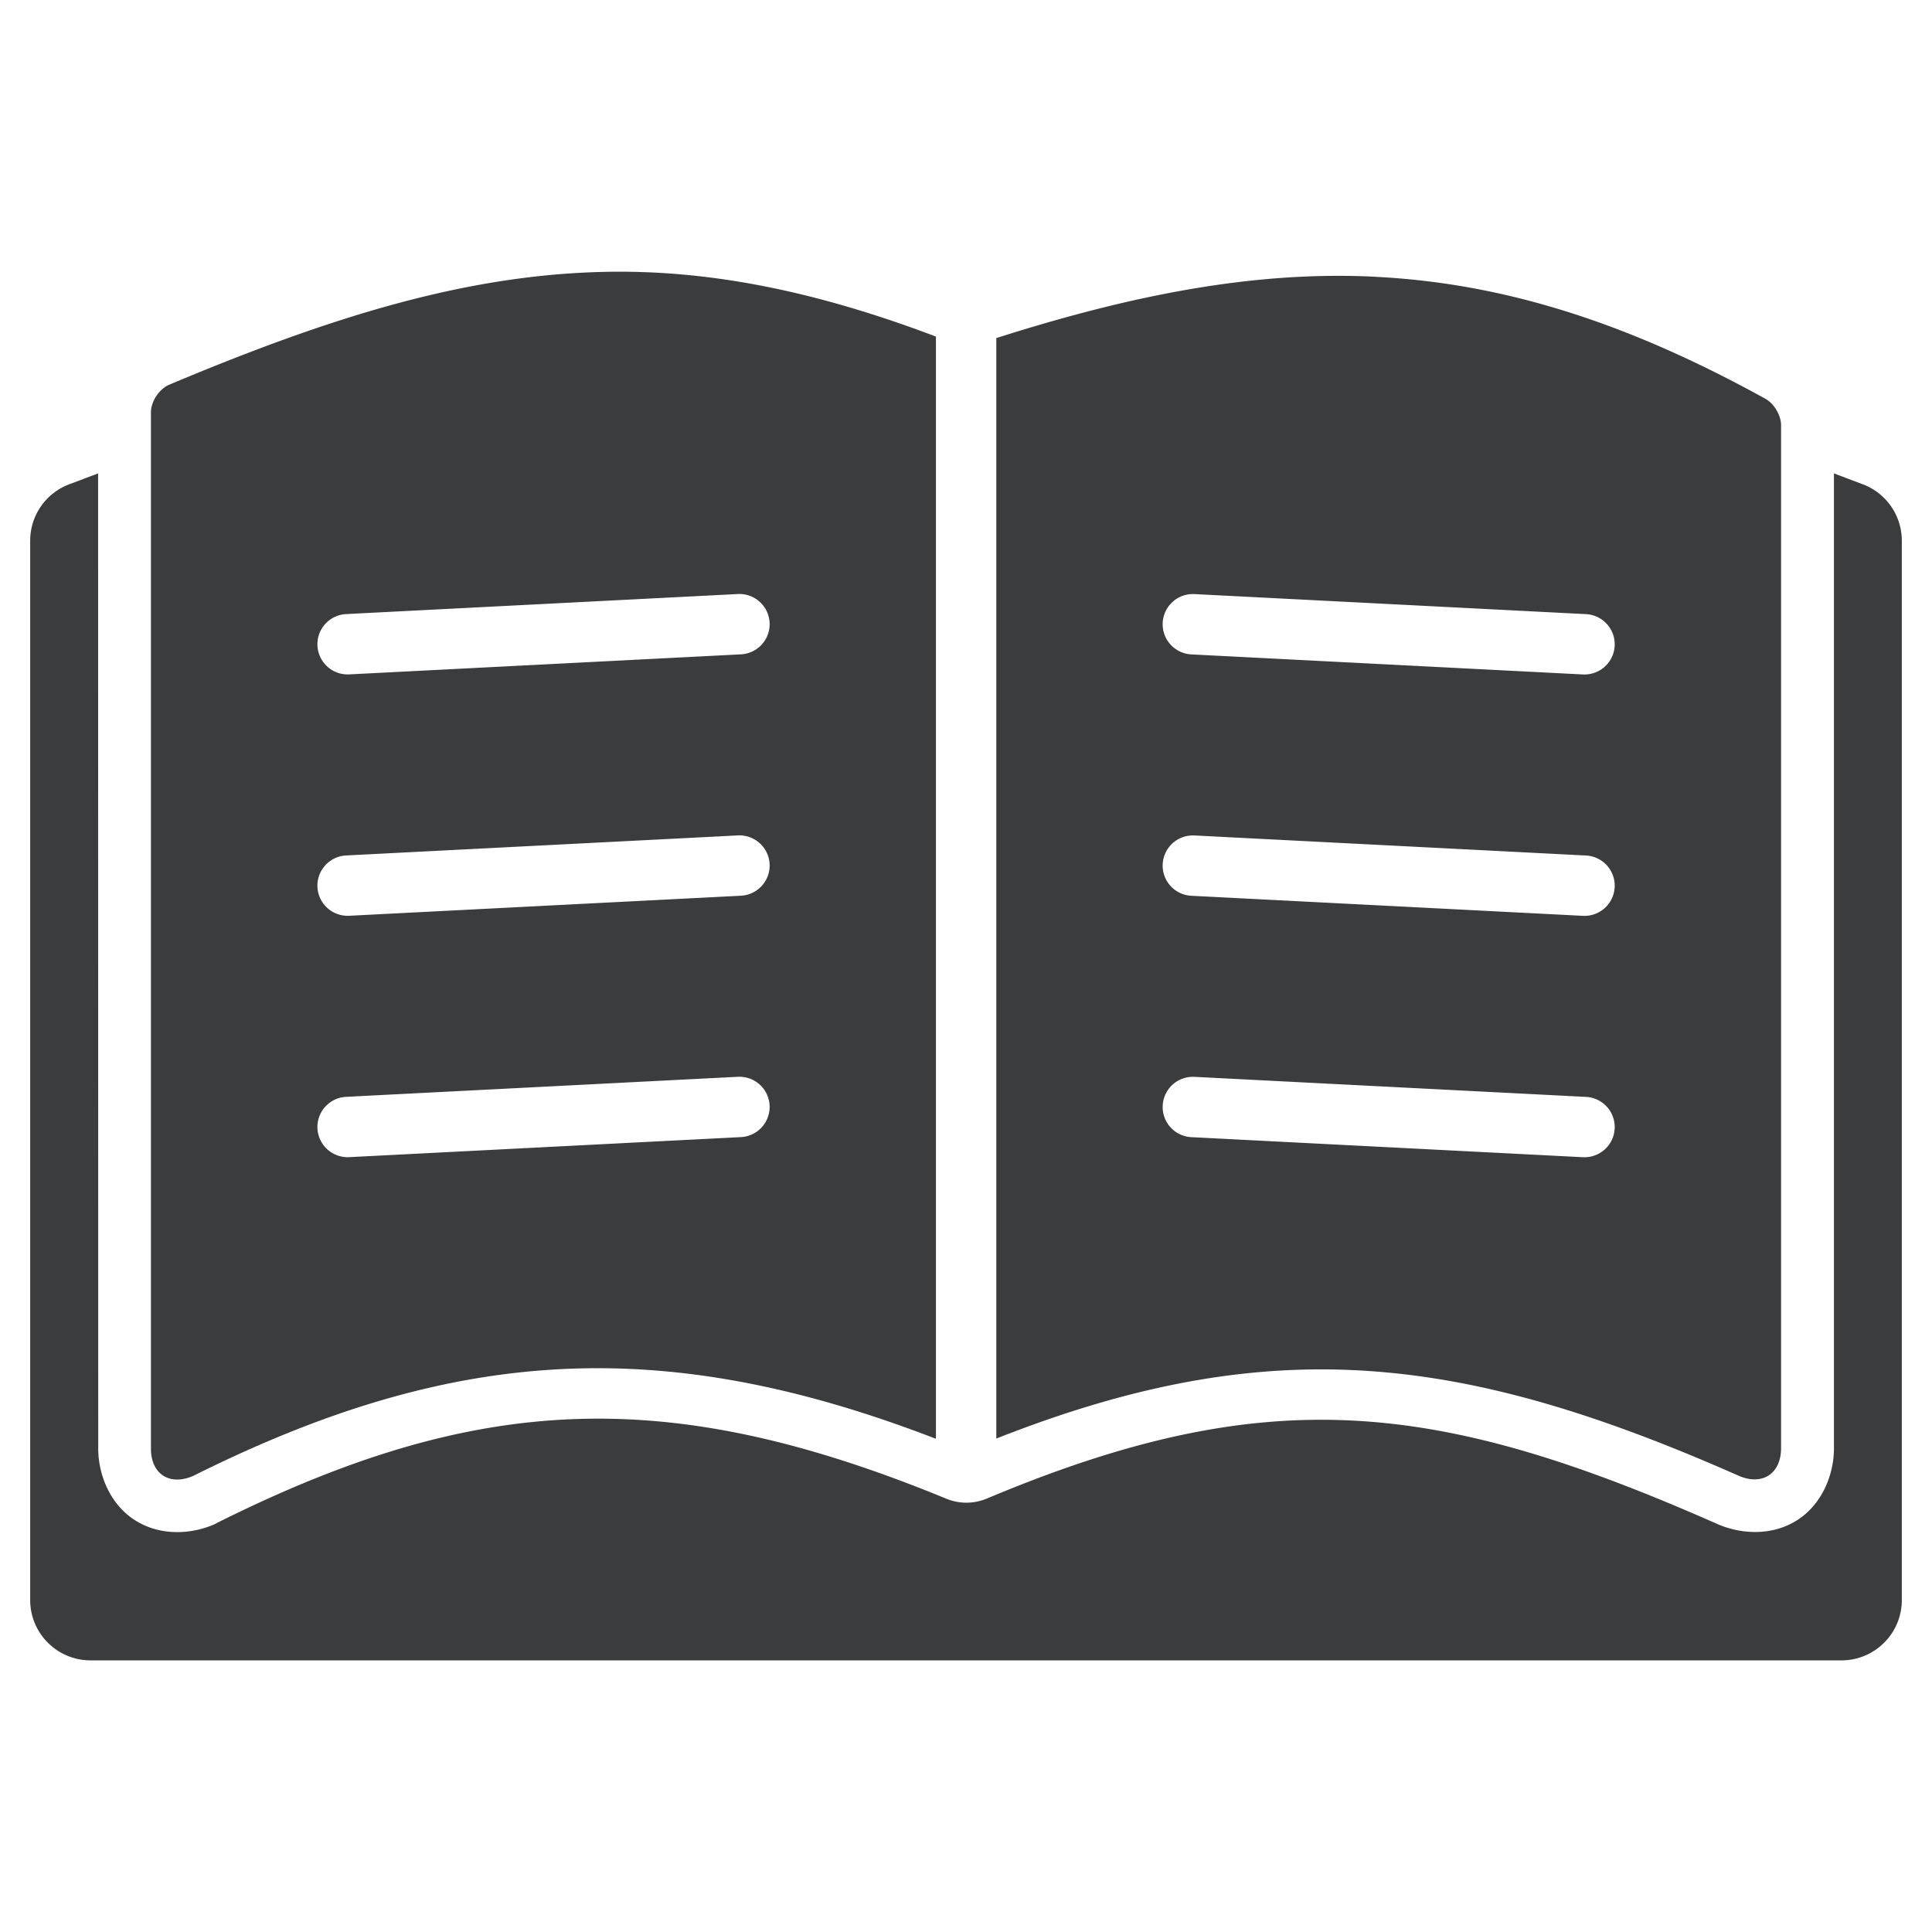 <?xml version="1.0" encoding="UTF-8" standalone="no"?>
<svg xmlns:dc="http://purl.org/dc/elements/1.1/" xmlns:cc="http://creativecommons.org/ns#" xmlns:rdf="http://www.w3.org/1999/02/22-rdf-syntax-ns#" xmlns:svg="http://www.w3.org/2000/svg" xmlns="http://www.w3.org/2000/svg" xmlns:sodipodi="http://sodipodi.sourceforge.net/DTD/sodipodi-0.dtd" xmlns:inkscape="http://www.inkscape.org/namespaces/inkscape" width="32" height="32" viewBox="0 0 32 32" id="svg2" version="1.1" inkscape:version="0.91 r13725" sodipodi:docname="book-read-study-library-knowledge-school-education-3.svg">
  <defs id="defs4"/>
  <sodipodi:namedview id="base" pagecolor="#ffffff" bordercolor="#666666" borderopacity="1.0" inkscape:pageopacity="0.0" inkscape:pageshadow="2" inkscape:zoom="7.919596" inkscape:cx="7.2812059" inkscape:cy="9.8726345" inkscape:document-units="px" inkscape:current-layer="layer1" showgrid="false" units="px" inkscape:window-width="1366" inkscape:window-height="716" inkscape:window-x="-8" inkscape:window-y="-8" inkscape:window-maximized="1"/>
  
  <g inkscape:label="Layer 1" inkscape:groupmode="layer" id="layer1" transform="translate(0,-1020.362)">
    <path style="fill:#3b3c3d;fill-rule:evenodd;stroke:none;stroke-width:1;stroke-linecap:round;stroke-linejoin:round;stroke-miterlimit:4;stroke-dasharray:none;stroke-opacity:1" d="m 10.139,1024.863 c -2.34,0.026 -4.601,0.721 -7.334,1.87 -0.168,0.071 -0.305,0.277 -0.305,0.459 l 0,17.163 c 0,0.425 0.313,0.623 0.703,0.451 4.325,-2.16 7.804,-2.347 12.299,-0.613 l 0,-11.501 0,-4.739 0,-2.016 c -1.959,-0.743 -3.688,-1.092 -5.363,-1.074 z m 2.082,5.338 a 0.501,0.5 0 1 1 0.051,0.999 l -6.488,0.332 a 0.501,0.5 0 0 1 -0.051,-0.999 z m 0,3.998 a 0.501,0.5 0 1 1 0.051,0.999 l -6.488,0.332 a 0.501,0.5 0 0 1 -0.051,-0.999 z m 0,3.998 a 0.501,0.5 0 1 1 0.051,0.999 l -6.488,0.332 a 0.501,0.5 0 0 1 -0.051,-0.999 z" id="path14537" inkscape:connector-curvature="0"/>
    <path style="fill:#3b3c3d;fill-rule:evenodd;stroke:none;stroke-width:1;stroke-linecap:round;stroke-linejoin:round;stroke-miterlimit:4;stroke-dasharray:none;stroke-opacity:1" d="m 22.801,1024.947 c -1.957,-0.101 -3.979,0.274 -6.299,1.015 l 0,1.991 0,4.739 0,11.497 c 4.533,-1.787 7.715,-1.408 12.289,0.613 0.393,0.175 0.709,-0.026 0.709,-0.455 l 0,-4.202 0,-3.488 0,-9.252 c 0,-0.163 -0.115,-0.358 -0.258,-0.437 -2.302,-1.272 -4.342,-1.912 -6.441,-2.02 z m -3.066,5.255 a 0.5,0.5 0 0 1 0.051,0 l 6.484,0.332 a 0.501,0.5 0 0 1 -0.053,0.999 l -6.482,-0.332 a 0.5,0.5 0 0 1 0,-0.999 z m 0,3.998 a 0.5,0.5 0 0 1 0.051,0 l 6.484,0.332 a 0.501,0.5 0 0 1 -0.053,0.999 l -6.482,-0.332 a 0.5,0.5 0 0 1 0,-0.999 z m 0,3.998 a 0.5,0.5 0 0 1 0.051,0 l 6.484,0.332 a 0.501,0.5 0 0 1 -0.053,0.999 l -6.482,-0.332 a 0.5,0.5 0 0 1 0,-0.999 z" id="path32746" inkscape:connector-curvature="0"/>
    <path inkscape:connector-curvature="0" id="path32760" d="m 1.625,1028.203 -0.477,0.18 c -0.39,0.146 -0.648,0.518 -0.648,0.935 l 0,17.546 c 0,0.552 0.448,0.999 1,0.999 l 29,0 c 0.552,0 1,-0.447 1,-0.999 l 0,-17.546 c 0,-0.417 -0.258,-0.789 -0.648,-0.935 l -0.476,-0.18 0,8.458 0,3.486 0,4.204 c 0,0.429 -0.191,0.923 -0.611,1.191 -0.42,0.267 -0.938,0.232 -1.326,0.06 -4.644,-2.051 -7.446,-2.373 -12.096,-0.418 a 0.875,0.875 0 0 1 -0.672,0 c -4.59,-1.886 -7.742,-1.763 -12.076,0.402 a 0.875,0.875 0 0 1 -0.037,0.02 c -0.387,0.172 -0.904,0.202 -1.322,-0.064 -0.418,-0.267 -0.609,-0.76 -0.609,-1.187 z" style="fill:#3b3c3d;fill-rule:evenodd;stroke:none;stroke-width:1;stroke-linecap:round;stroke-linejoin:round;stroke-miterlimit:4;stroke-dasharray:none;stroke-opacity:1"/>
  </g>

	</svg>
